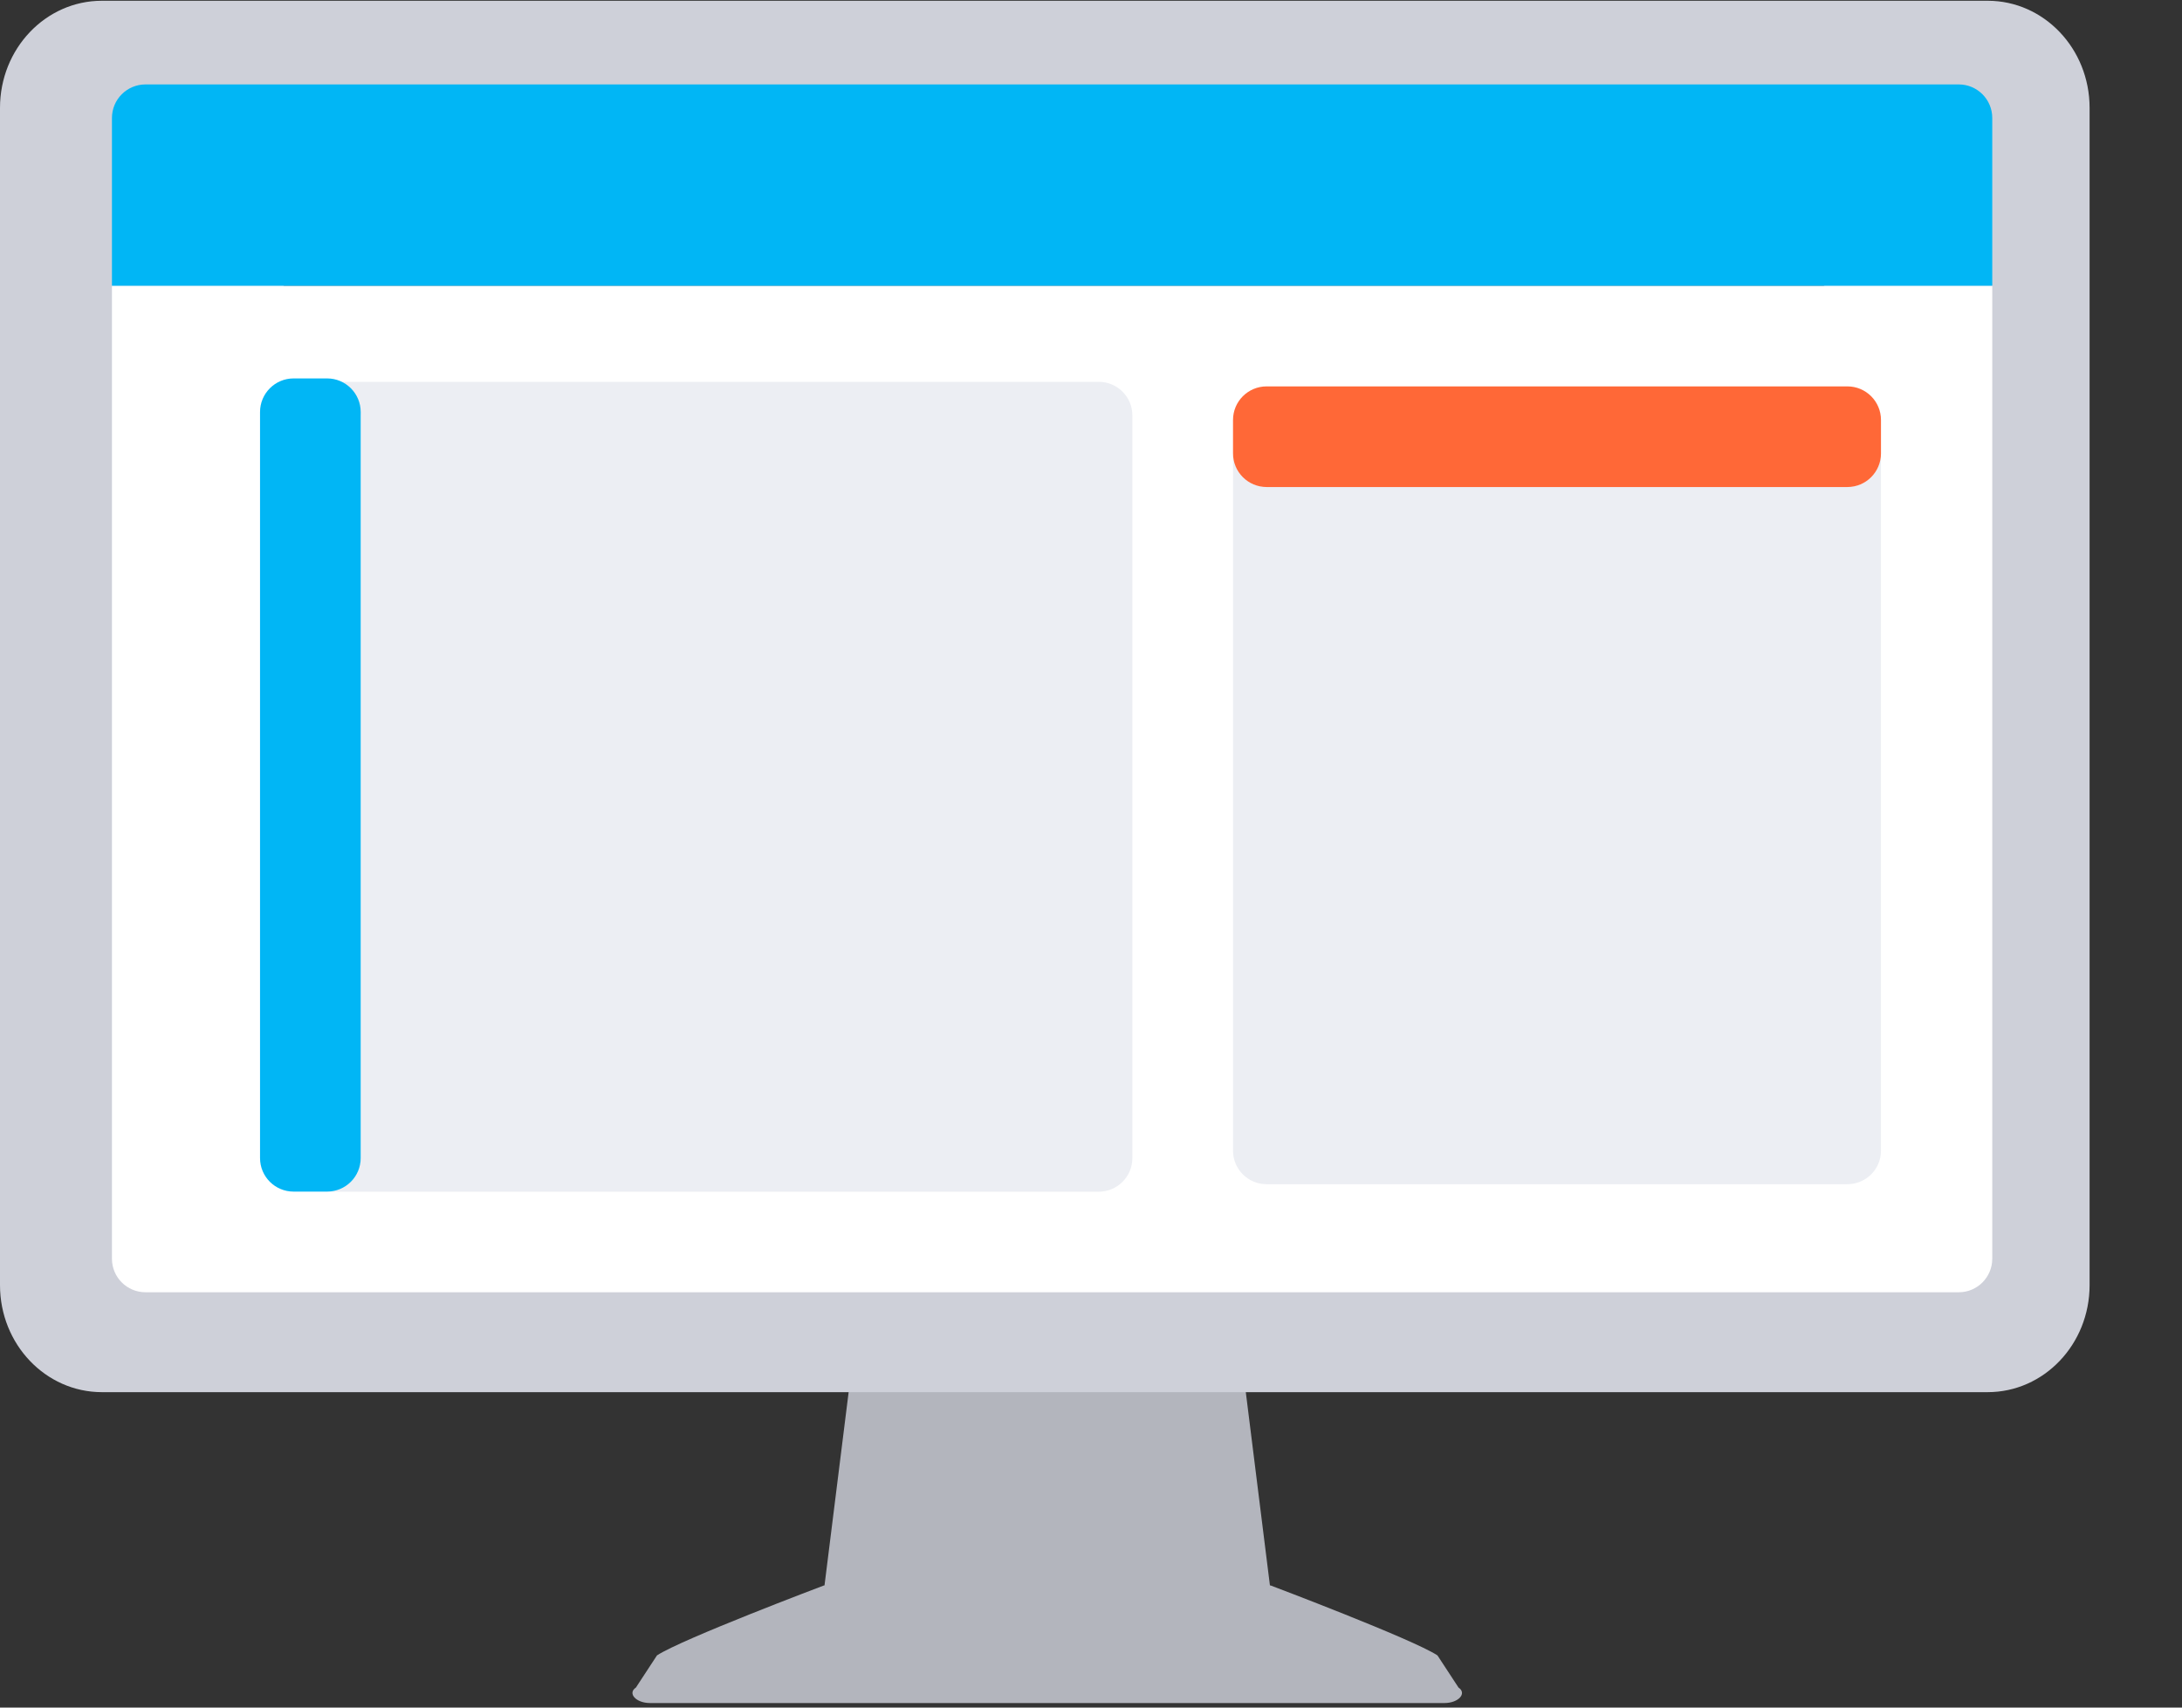 <?xml version="1.0" encoding="UTF-8"?>
<svg width="23px" height="18px" viewBox="0 0 23 18" version="1.1" xmlns="http://www.w3.org/2000/svg" xmlns:xlink="http://www.w3.org/1999/xlink">
    <rect x="0" y="0" width="23" height="18" fill="#333333" stroke="none"/>
    <!-- Generator: Sketch 63.1 (92452) - https://sketch.com -->
    <title>experiences</title>
    <desc>Created with Sketch.</desc>
    <g id="pages" stroke="none" stroke-width="1" fill="none" fill-rule="evenodd">
        <g id="customization-theming" transform="translate(-32, -346)">
            <g id="Group-15" transform="translate(17, 346)">
                <g id="experiences" transform="translate(15, 0)">
                    <path d="M15.152,17.45 C14.891,17.278 13.394,16.713 13.394,16.713 L13.386,16.712 L12.992,13.556 L9.085,13.556 L8.691,16.712 L8.684,16.713 C8.684,16.713 7.186,17.278 6.925,17.45 L6.703,17.789 C6.611,17.85 6.705,17.952 6.85,17.952 L11.039,17.952 L15.227,17.952 C15.373,17.952 15.466,17.85 15.374,17.789 L15.152,17.45 Z" id="Fill-2" fill="#B3B5BD"></path>
                    <g id="Group-26">
                        <path d="M20.952,0.008 L1.074,0.008 C0.481,0.008 2.84217094e-13,0.513 2.84217094e-13,1.137 L2.84217094e-13,13.547 C2.84217094e-13,14.17 0.481,14.675 1.074,14.675 L20.952,14.675 C21.545,14.675 22.026,14.17 22.026,13.547 L22.026,1.137 C22.026,0.513 21.545,0.008 20.952,0.008" id="Fill-4" fill="#CED0D9"></path>
                        <path d="M7.457,13.462 L14.761,13.462 C18.174,13.462 20.94,10.695 20.94,7.283 C20.94,3.87 18.174,1.104 14.761,1.104 L7.457,1.104 C4.044,1.104 1.278,3.87 1.278,7.283 C1.278,10.695 4.044,13.462 7.457,13.462 Z" id="Fill-6" fill="#576574"></path>
                    </g>
                    <g id="browser" transform="translate(1.167, 0.889)">
                        <path d="M0.013,12.379 C0.013,12.575 0.171,12.733 0.367,12.733 L19.48,12.733 C19.675,12.733 19.833,12.575 19.833,12.379 L19.833,2.123 L0.013,2.123 L0.013,12.379 Z" id="Shape" fill="#FFFFFF" fill-rule="nonzero"></path>
                        <path d="M19.48,0.001 L0.367,0.001 C0.171,0.001 0.013,0.159 0.013,0.355 L0.013,2.123 L19.833,2.123 L19.833,0.355 C19.833,0.159 19.675,0.001 19.48,0.001 Z" id="Shape" fill="#01B6F5" fill-rule="nonzero"></path>
                        <path d="M12.184,11.594 L18.306,11.594 C18.501,11.594 18.66,11.436 18.66,11.241 L18.66,3.891 C18.66,4.087 18.501,4.245 18.306,4.245 L12.184,4.245 C11.989,4.245 11.83,4.087 11.83,3.891 L11.83,11.241 C11.83,11.436 11.989,11.594 12.184,11.594 Z" id="Path" fill-opacity="0.658" fill="#E3E5ED"></path>
                        <path d="M12.184,4.245 L18.306,4.245 C18.501,4.245 18.66,4.087 18.66,3.891 L18.66,3.538 C18.66,3.342 18.501,3.184 18.306,3.184 L12.184,3.184 C11.989,3.184 11.83,3.342 11.83,3.538 L11.83,3.891 C11.83,4.087 11.989,4.245 12.184,4.245 Z" id="Path" fill="#FF6837"></path>
                        <g id="Group" transform="translate(2.249, 3.104)" fill="#ECEEF3">
                            <path d="M0.385,0.385 L0.385,8.215 C0.385,8.41 0.227,8.569 0.032,8.569 L8.166,8.569 C8.361,8.569 8.52,8.41 8.52,8.215 L8.52,0.385 C8.52,0.19 8.361,0.032 8.166,0.032 L0.032,0.032 C0.227,0.032 0.385,0.19 0.385,0.385 Z" id="Path"></path>
                        </g>
                        <path d="M1.928,11.672 L2.281,11.672 C2.477,11.672 2.635,11.514 2.635,11.318 L2.635,3.454 C2.635,3.259 2.477,3.1 2.281,3.1 L1.928,3.1 C1.732,3.1 1.574,3.259 1.574,3.454 L1.574,11.318 C1.574,11.514 1.732,11.672 1.928,11.672 Z" id="Path" fill="#01B6F5"></path>
                    </g>
                </g>
            </g>
        </g>
    </g>
</svg>